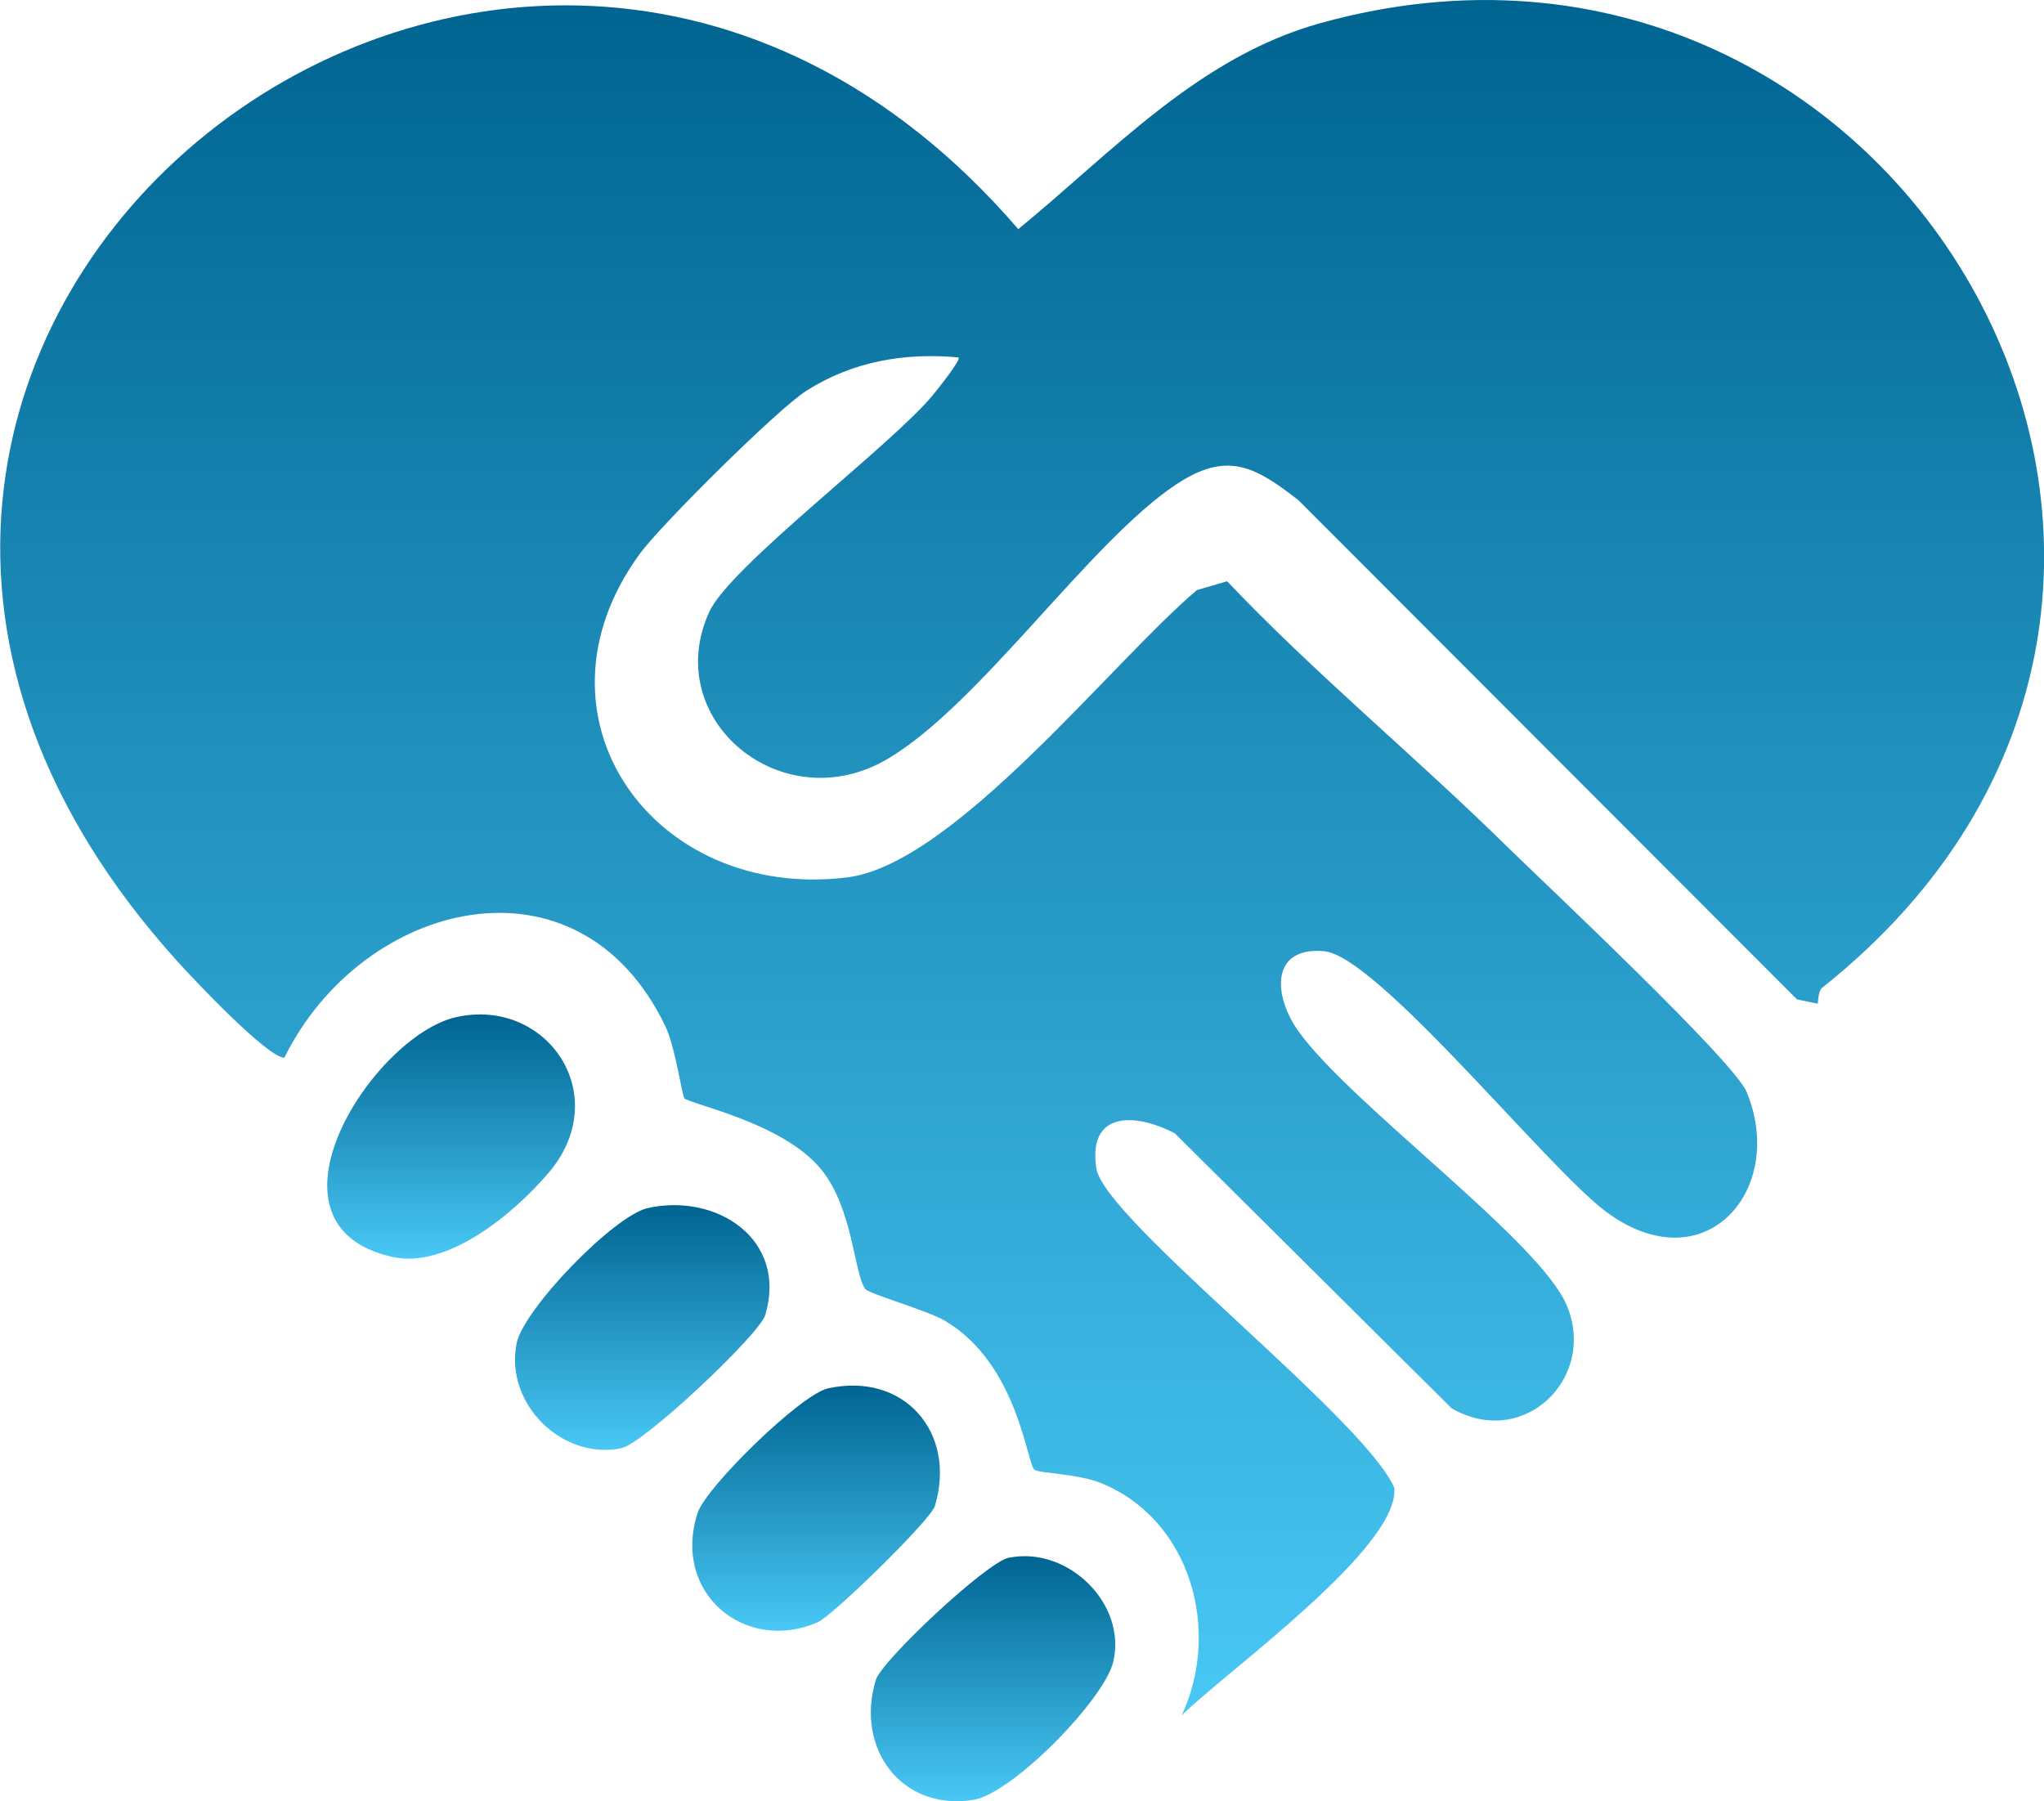 <svg width="59" height="52" viewBox="0 0 59 52" fill="none" xmlns="http://www.w3.org/2000/svg">
<g clip-path="url(#clip0_162_2976)">
<path d="M52.602 28.51C52.494 28.596 52.485 28.828 52.47 28.975L51.869 28.85L37.48 14.44C36.22 13.46 35.417 13.01 33.946 13.987C31.458 15.638 28.286 20.333 25.628 21.904C22.588 23.702 19.055 20.783 20.471 17.668C21.071 16.348 25.699 12.888 26.925 11.408C27.06 11.243 27.752 10.379 27.667 10.318C26.104 10.174 24.605 10.434 23.272 11.283C22.441 11.813 19.082 15.148 18.472 15.981C15.043 20.67 18.846 26.023 24.458 25.328C27.541 24.945 32.117 19.083 34.55 17.034L35.42 16.78C37.958 19.451 40.839 21.824 43.459 24.397C44.609 25.524 50.049 30.626 50.419 31.527C51.581 34.347 49.206 37.094 46.356 34.978C44.667 33.722 39.76 27.597 38.219 27.459C36.677 27.322 36.741 28.733 37.477 29.766C38.982 31.873 44.4 35.787 45.212 37.655C46.123 39.753 43.996 41.86 41.903 40.656L33.913 32.718C32.727 32.099 31.387 32.099 31.648 33.735C31.881 35.205 39.377 40.944 40.245 42.947C40.425 44.665 35.347 48.291 34.109 49.519C35.249 47.082 34.388 43.878 31.78 42.812C31.139 42.549 30.017 42.531 29.864 42.432C29.637 42.285 29.401 39.382 27.274 38.127C26.769 37.829 25.074 37.349 24.973 37.208C24.648 36.758 24.626 34.877 23.692 33.744C22.579 32.396 19.904 31.873 19.756 31.704C19.686 31.625 19.493 30.228 19.214 29.643C16.704 24.381 10.446 25.989 8.208 30.534C7.724 30.534 5.606 28.289 5.144 27.778C-10.959 10.018 14.611 -10.572 29.392 6.615C32.095 4.404 34.581 1.654 38.093 0.674C54.937 -4.033 66.985 17.08 52.602 28.51Z" fill="url(#paint0_linear_162_2976)"/>
<path d="M13.173 29.361C15.787 28.782 17.742 31.625 15.83 33.863C14.834 35.03 12.921 36.635 11.334 36.286C7.209 35.379 10.779 29.891 13.173 29.361Z" fill="url(#paint1_linear_162_2976)"/>
<path d="M18.686 34.877C20.688 34.424 22.744 35.784 22.088 37.964C21.92 38.525 18.585 41.67 17.939 41.805C16.229 42.163 14.567 40.522 14.911 38.785C15.11 37.786 17.721 35.098 18.689 34.877H18.686Z" fill="url(#paint2_linear_162_2976)"/>
<path d="M23.898 40.08C26.08 39.596 27.628 41.342 26.984 43.48C26.868 43.869 24.048 46.637 23.598 46.833C21.511 47.737 19.39 45.997 20.135 43.679C20.38 42.922 23.117 40.252 23.898 40.08Z" fill="url(#paint3_linear_162_2976)"/>
<path d="M29.113 44.971C30.814 44.616 32.54 46.3 32.132 47.979C31.862 49.081 29.217 51.776 28.102 51.957C26.03 52.291 24.681 50.481 25.279 48.499C25.448 47.939 28.473 45.103 29.116 44.968L29.113 44.971Z" fill="url(#paint4_linear_162_2976)"/>
</g>
<defs>
<linearGradient id="paint0_linear_162_2976" x1="29.504" y1="0" x2="29.504" y2="49.519" gradientUnits="userSpaceOnUse">
<stop stop-color="#006491"/>
<stop offset="1" stop-color="#49C8F5"/>
</linearGradient>
<linearGradient id="paint1_linear_162_2976" x1="13.021" y1="29.285" x2="13.021" y2="36.334" gradientUnits="userSpaceOnUse">
<stop stop-color="#006491"/>
<stop offset="1" stop-color="#49C8F5"/>
</linearGradient>
<linearGradient id="paint2_linear_162_2976" x1="18.539" y1="34.79" x2="18.539" y2="41.854" gradientUnits="userSpaceOnUse">
<stop stop-color="#006491"/>
<stop offset="1" stop-color="#49C8F5"/>
</linearGradient>
<linearGradient id="paint3_linear_162_2976" x1="23.557" y1="39.999" x2="23.557" y2="47.077" gradientUnits="userSpaceOnUse">
<stop stop-color="#006491"/>
<stop offset="1" stop-color="#49C8F5"/>
</linearGradient>
<linearGradient id="paint4_linear_162_2976" x1="28.665" y1="44.923" x2="28.665" y2="51.997" gradientUnits="userSpaceOnUse">
<stop stop-color="#006491"/>
<stop offset="1" stop-color="#49C8F5"/>
</linearGradient>
<clipPath id="clip0_162_2976">
<rect width="59" height="52" fill="white"/>
</clipPath>
</defs>
</svg>
